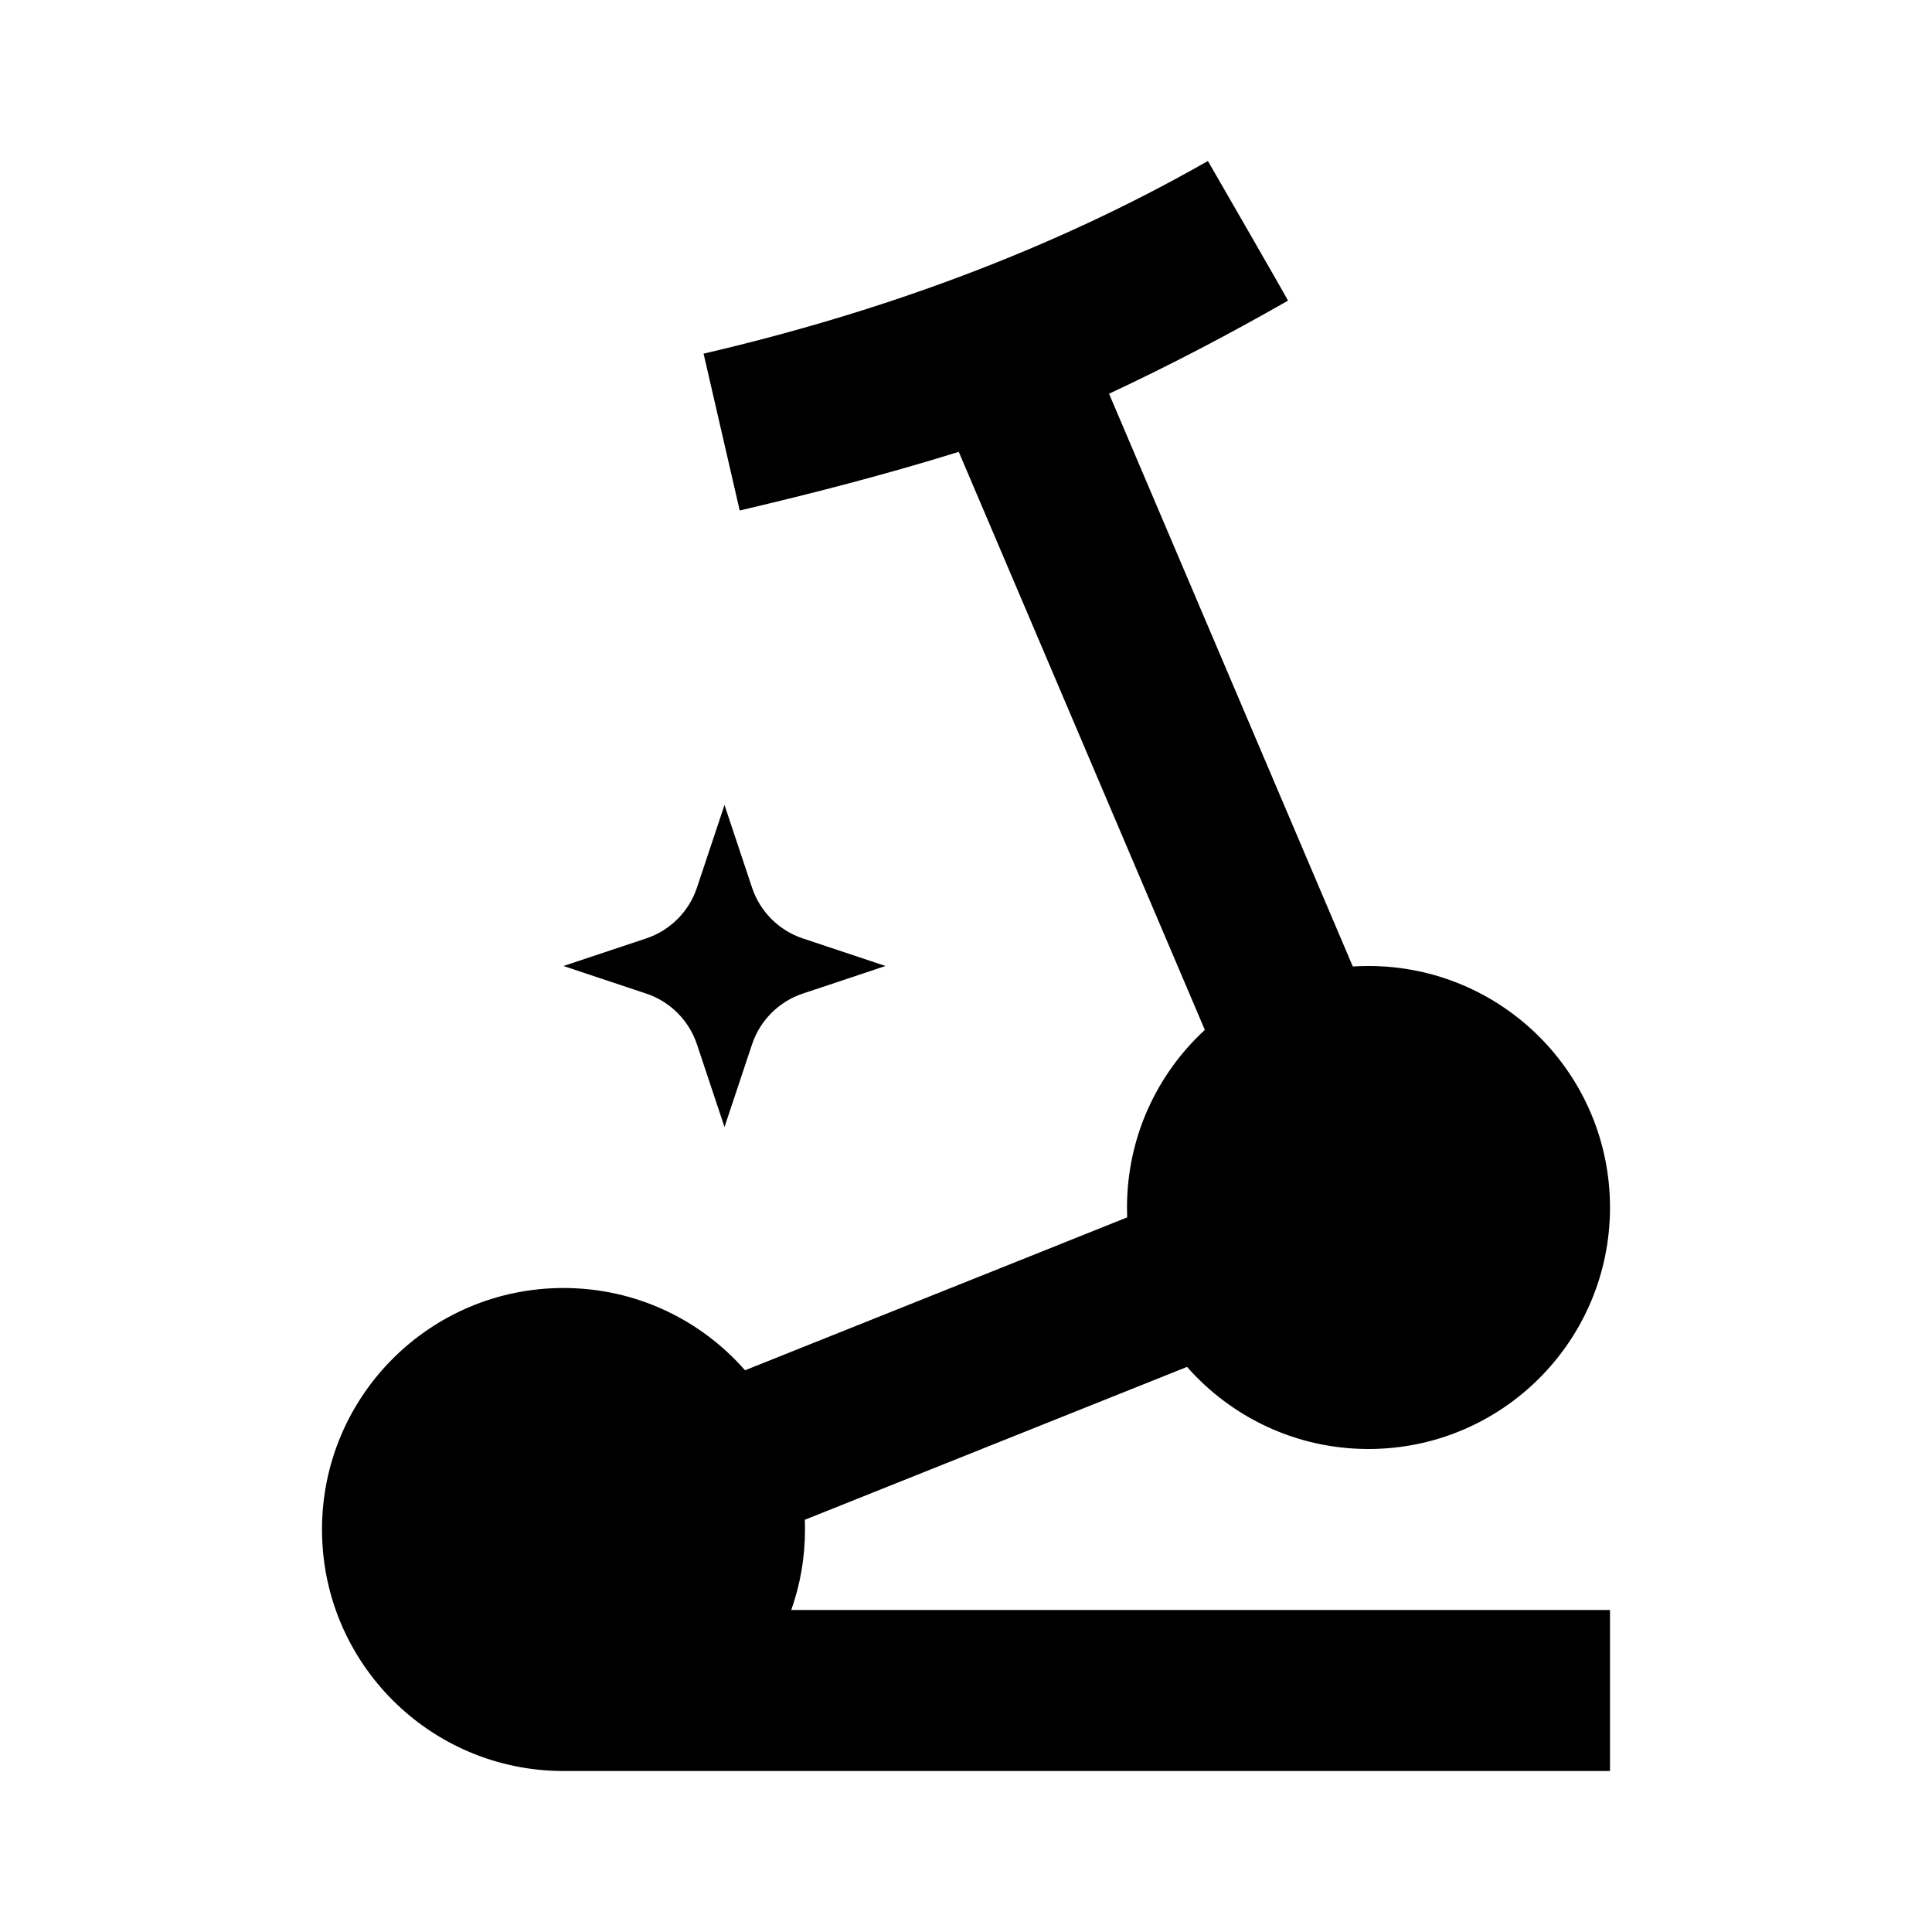 <svg width="24" height="24" viewBox="0 0 24 24" fill="none" xmlns="http://www.w3.org/2000/svg">
<path fill-rule="evenodd" clip-rule="evenodd" d="M13.777 4.891C14.531 4.539 15.271 4.151 15.994 3.738L15.999 3.735L16 3.735C16.005 3.732 15.005 2 15.005 2L15.001 2.002C13.055 3.113 10.924 3.885 8.745 4.392L8.741 4.392L8.74 4.393L9.189 6.342L9.191 6.341L9.196 6.34C10.108 6.126 11.016 5.891 11.91 5.613L14.967 12.794C14.372 13.342 14 14.128 14 15C14 15.041 14.001 15.082 14.002 15.123L9.255 17.022C8.705 16.395 7.899 16 7 16C5.343 16 4 17.343 4 19C4 20.657 5.343 22 7 22H20V20H9.829C9.94 19.687 10 19.351 10 19C10 18.959 9.999 18.919 9.998 18.879L14.746 16.98C15.296 17.605 16.102 18 17 18C18.657 18 20 16.657 20 15C20 13.343 18.657 12 17 12C16.934 12 16.869 12.002 16.805 12.006L13.777 4.891ZM9.342 11.026L9 10L8.658 11.026C8.559 11.324 8.324 11.559 8.026 11.658L7 12L8.026 12.342C8.324 12.441 8.559 12.676 8.658 12.974L9 14L9.342 12.974C9.441 12.676 9.676 12.441 9.974 12.342L11 12L9.974 11.658C9.676 11.559 9.441 11.324 9.342 11.026Z" fill="black"/>
</svg>
